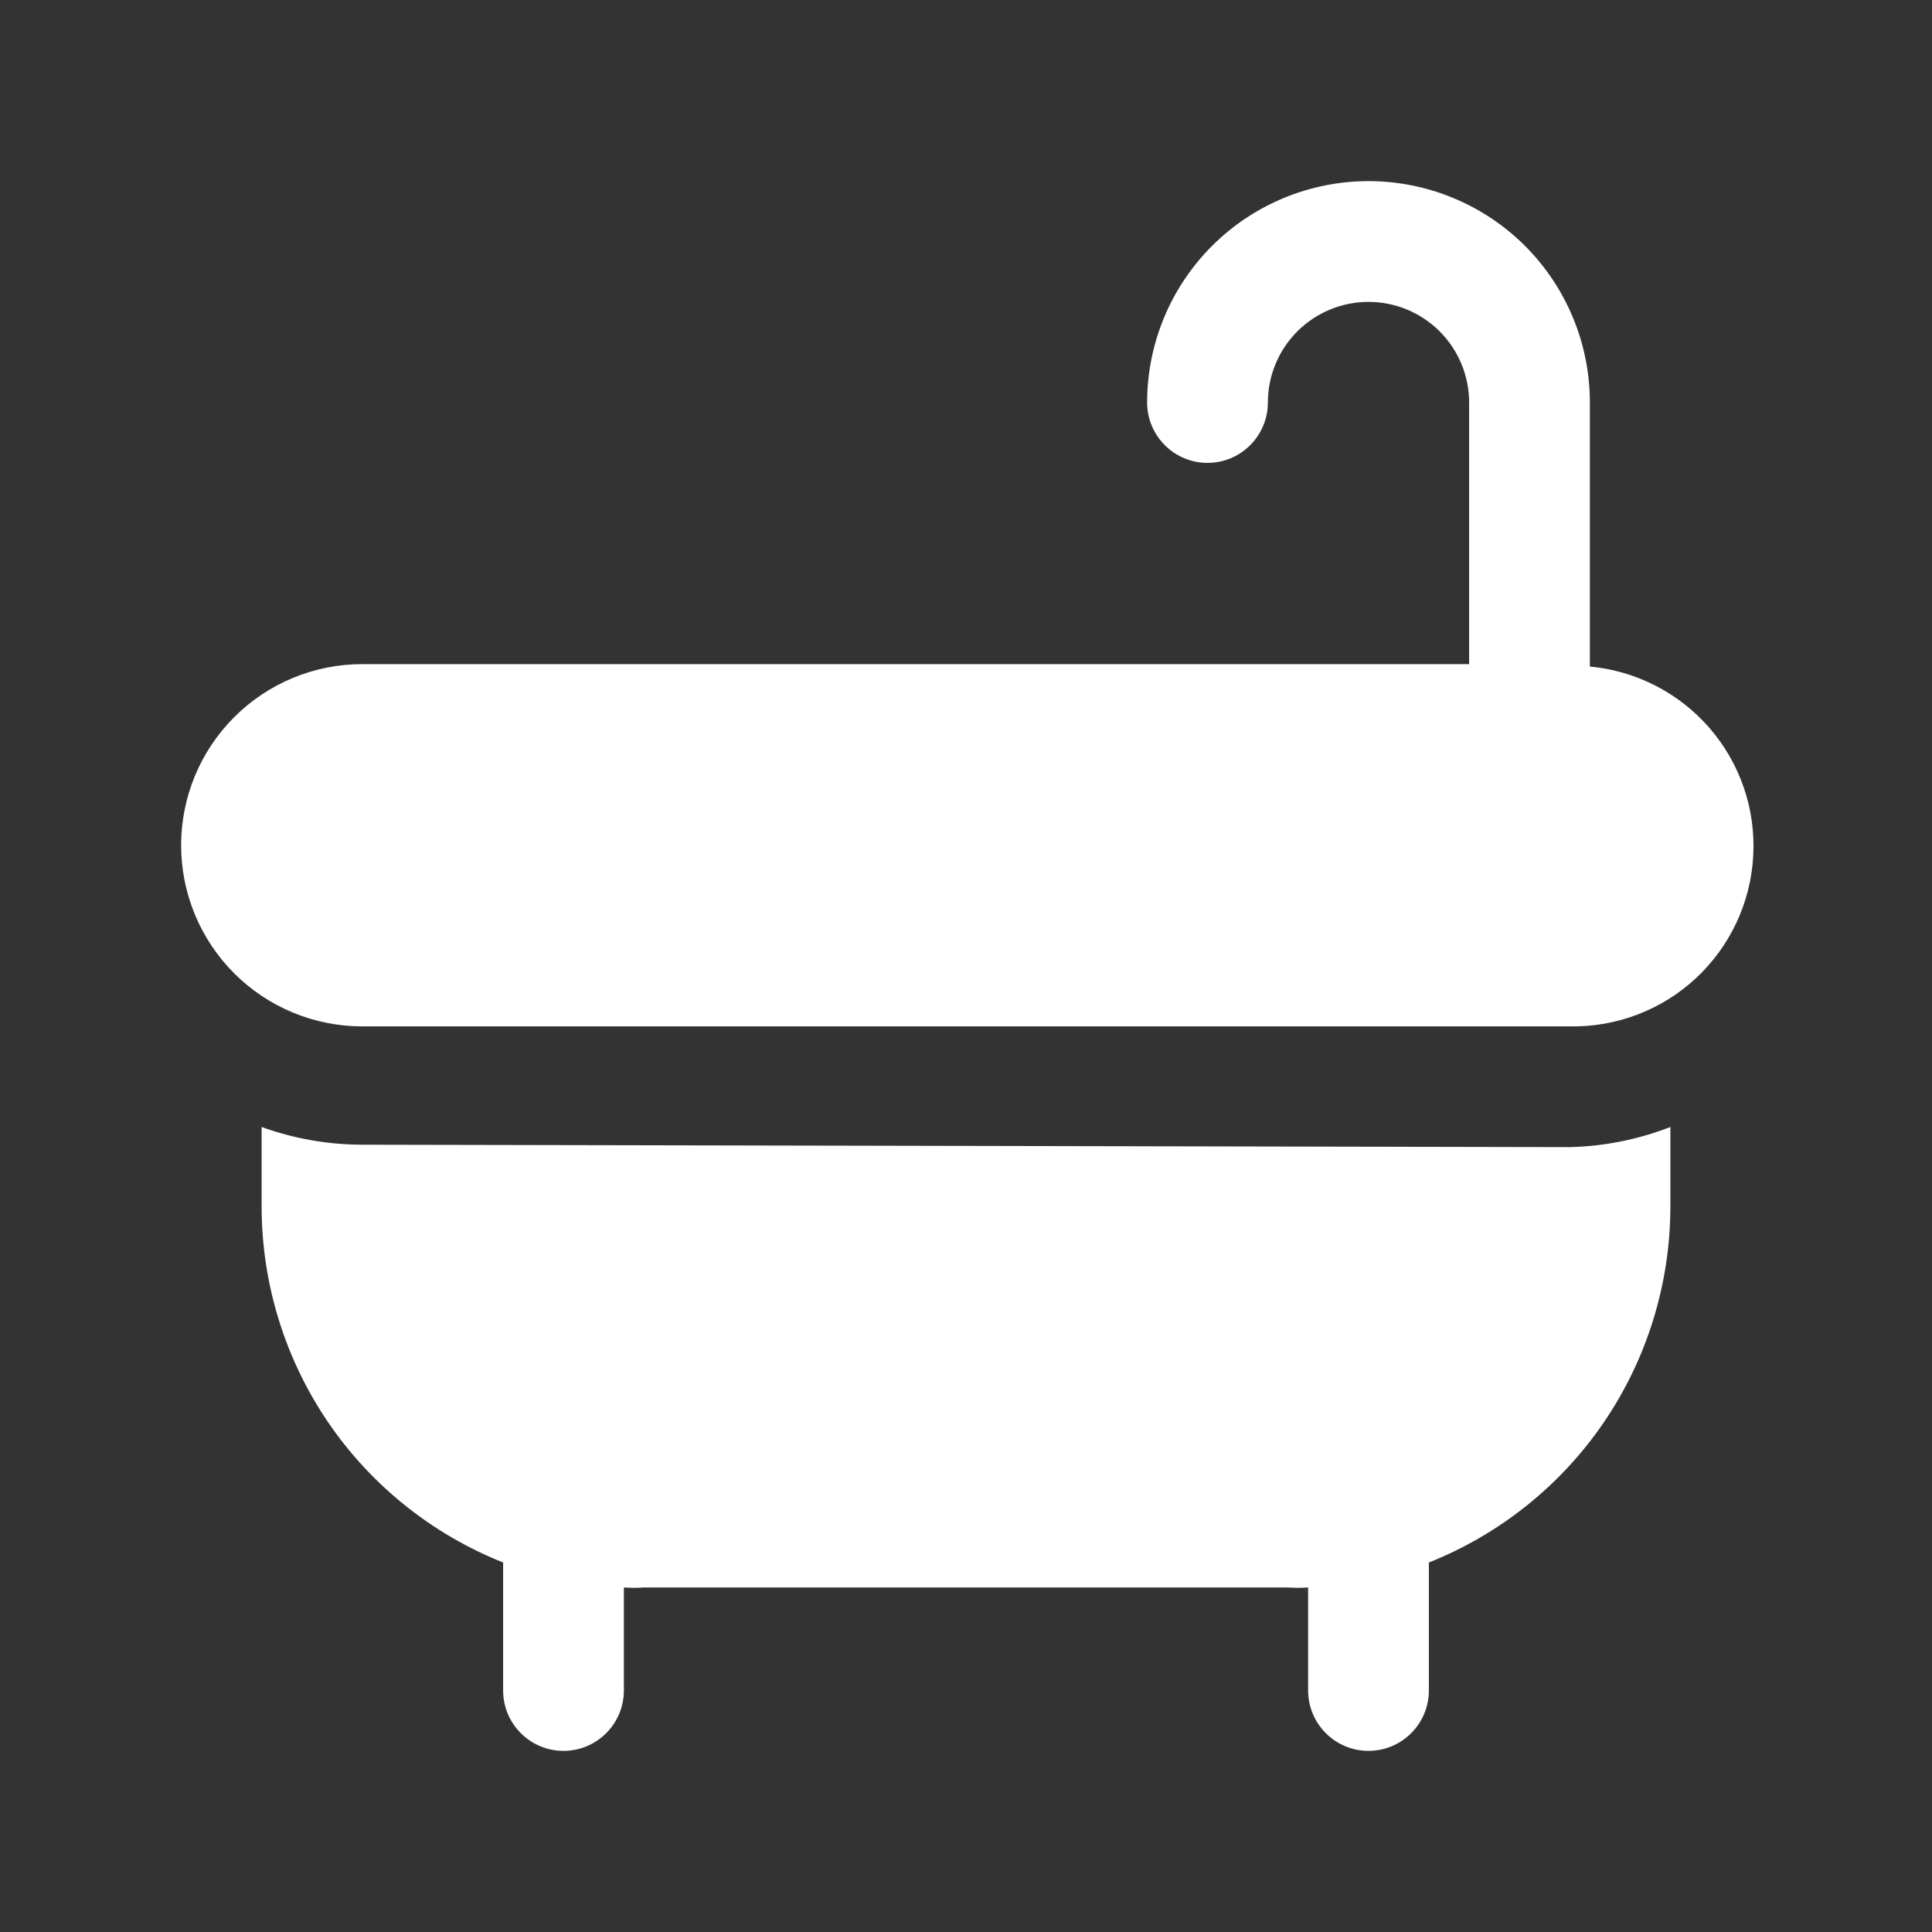 <svg width="24" height="24" viewBox="0 0 24 24" fill="none" xmlns="http://www.w3.org/2000/svg">
<rect x="0" y="0" width="24" height="24" fill="#333333" stroke="none"/>
<path d="M19.5 14.25C19.928 14.24 20.351 14.155 20.75 14V15C20.747 15.951 20.46 16.879 19.926 17.665C19.391 18.451 18.633 19.058 17.75 19.41V21C17.75 21.199 17.671 21.39 17.53 21.53C17.39 21.671 17.199 21.75 17 21.75C16.801 21.75 16.61 21.671 16.47 21.53C16.329 21.39 16.25 21.199 16.25 21V19.72C16.167 19.726 16.083 19.726 16 19.72H8C7.917 19.726 7.833 19.726 7.75 19.72V21C7.75 21.199 7.671 21.39 7.53 21.53C7.39 21.671 7.199 21.75 7 21.75C6.801 21.75 6.61 21.671 6.47 21.53C6.329 21.39 6.25 21.199 6.25 21V19.41C5.367 19.058 4.609 18.451 4.074 17.665C3.54 16.879 3.253 15.951 3.25 15V14C3.651 14.145 4.074 14.219 4.5 14.22L19.5 14.25ZM19.75 8.25V5C19.75 4.271 19.46 3.571 18.945 3.055C18.429 2.54 17.729 2.25 17 2.25C16.271 2.25 15.571 2.54 15.056 3.055C14.54 3.571 14.25 4.271 14.25 5C14.25 5.199 14.329 5.39 14.47 5.53C14.61 5.671 14.801 5.75 15 5.75C15.199 5.75 15.39 5.671 15.53 5.53C15.671 5.39 15.75 5.199 15.75 5C15.75 4.668 15.882 4.351 16.116 4.116C16.351 3.882 16.669 3.75 17 3.75C17.331 3.75 17.649 3.882 17.884 4.116C18.118 4.351 18.25 4.668 18.25 5V8.25H4.5C3.903 8.25 3.331 8.487 2.909 8.909C2.487 9.331 2.25 9.903 2.25 10.5C2.25 11.097 2.487 11.669 2.909 12.091C3.331 12.513 3.903 12.75 4.5 12.75H19.5C20.08 12.761 20.641 12.547 21.066 12.153C21.491 11.758 21.747 11.214 21.779 10.636C21.812 10.056 21.619 9.488 21.24 9.048C20.861 8.609 20.327 8.334 19.75 8.28V8.25Z" fill="white"/>
</svg>
